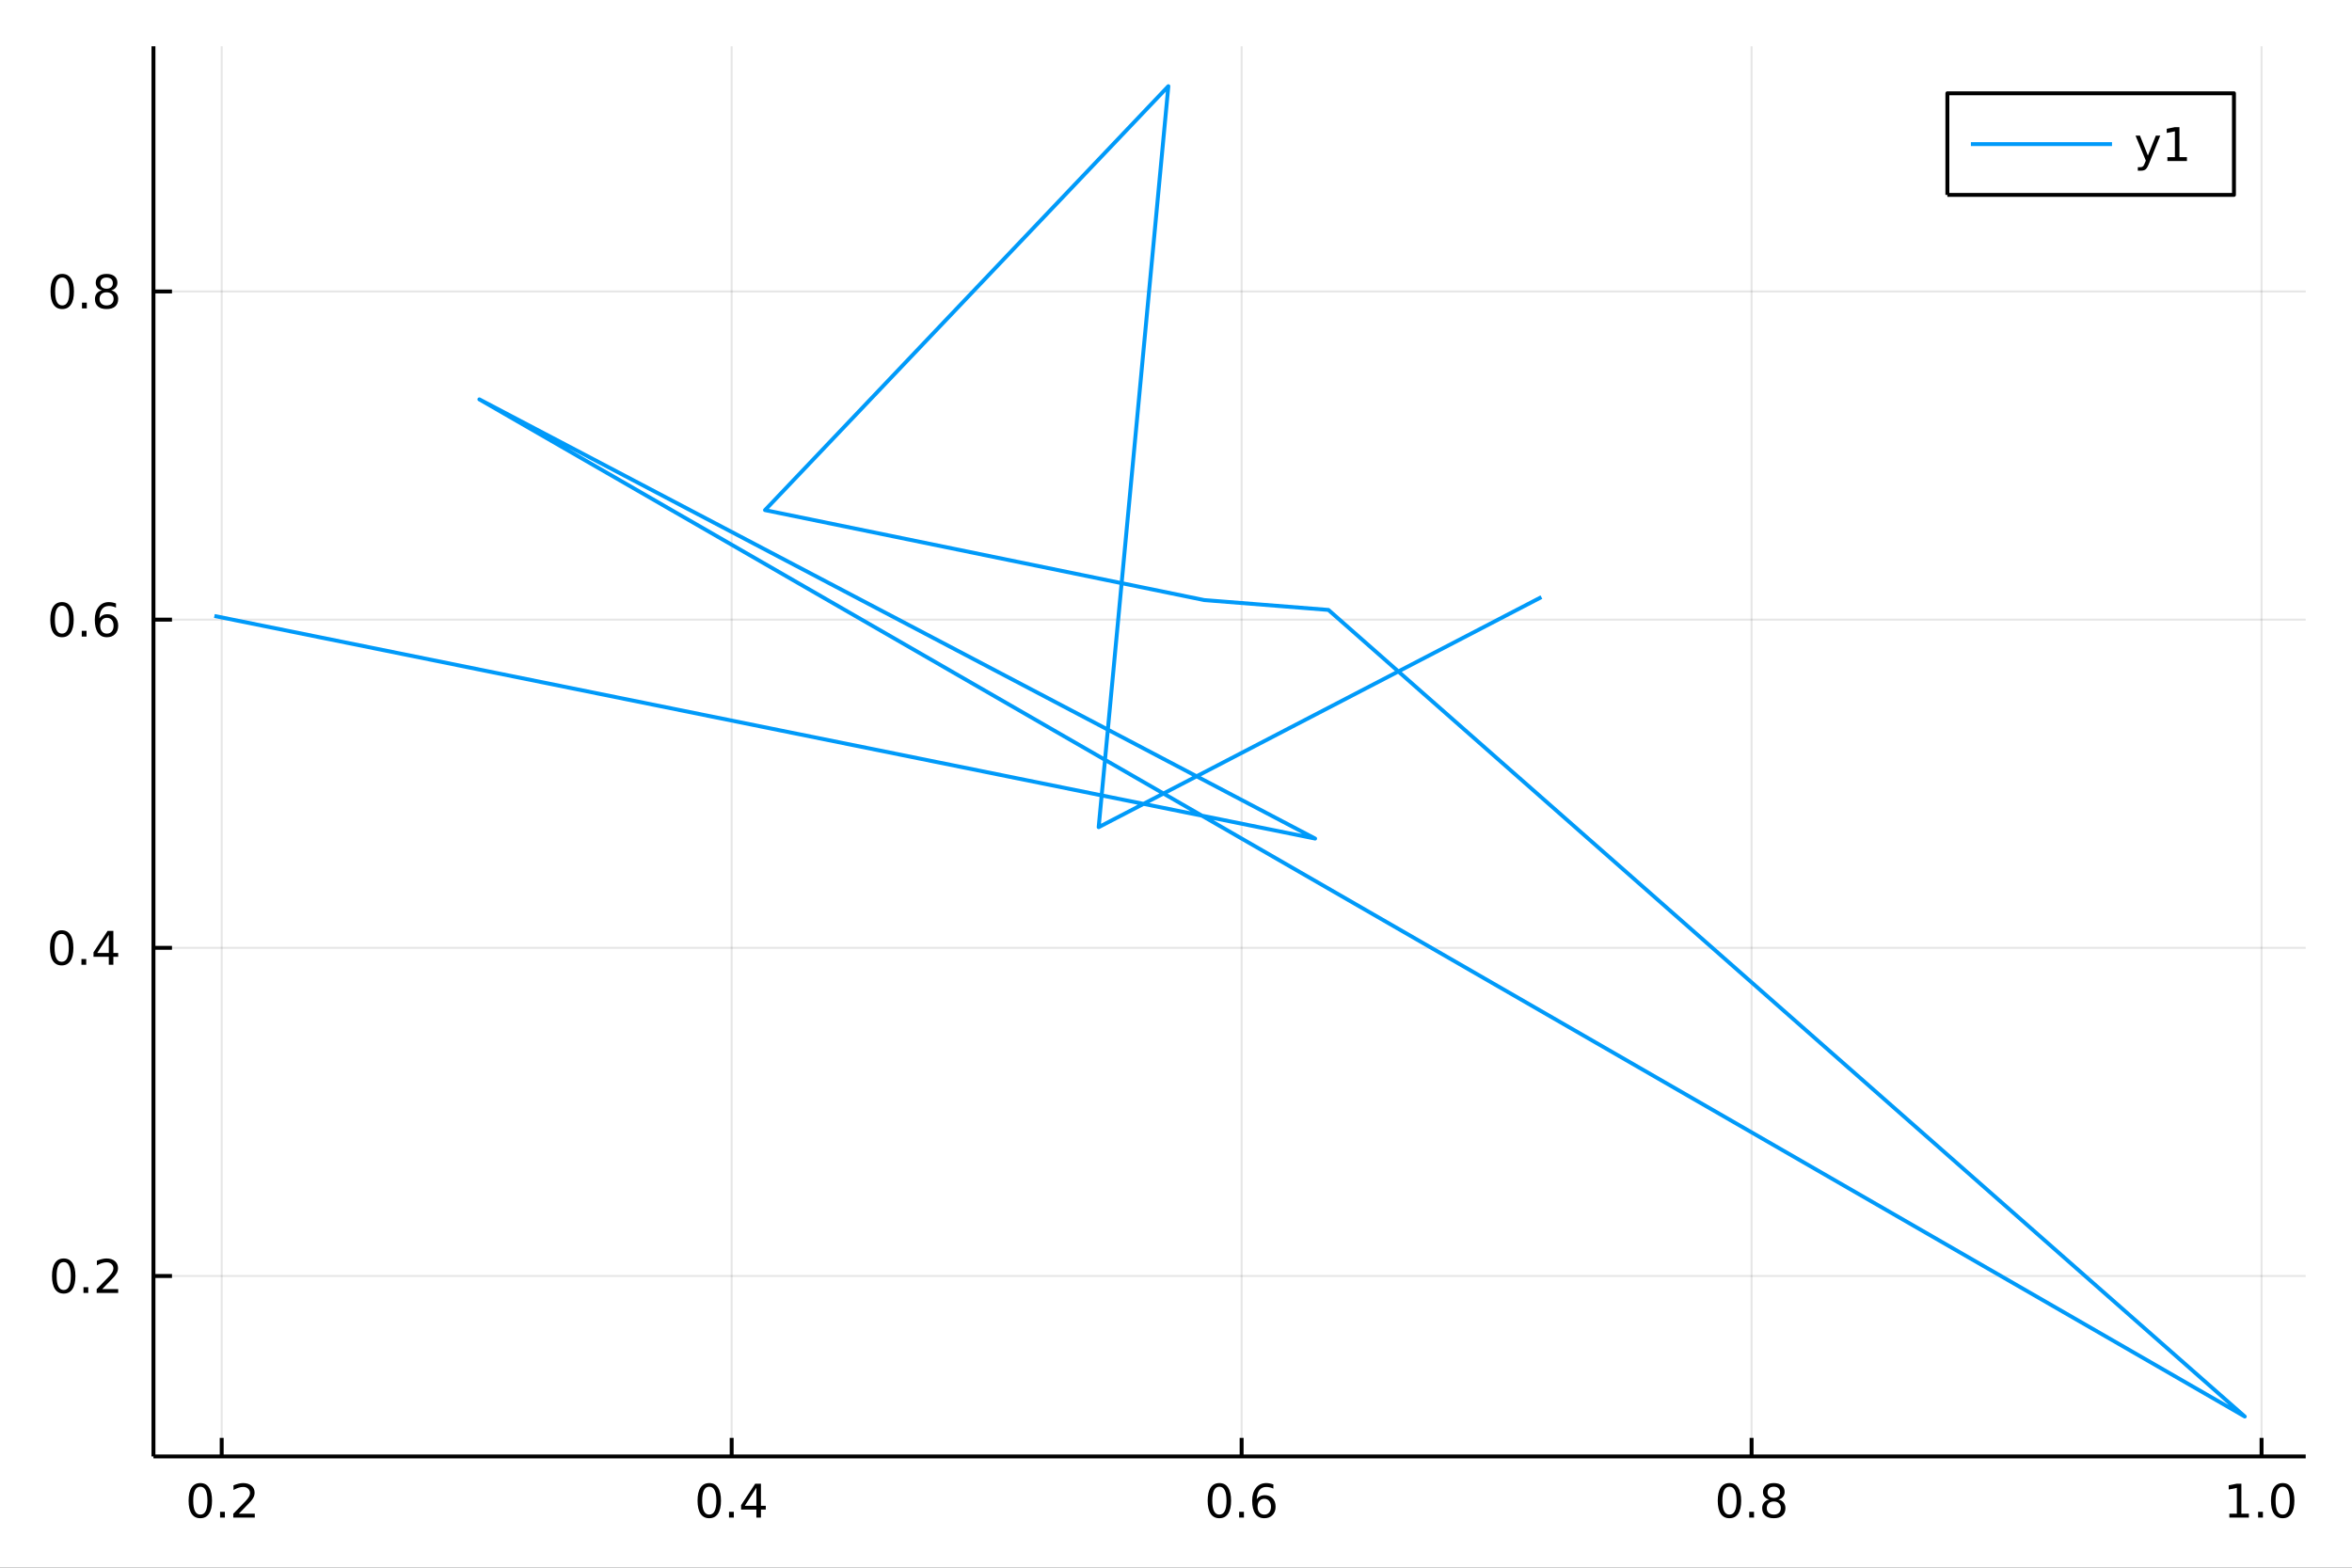 <?xml version="1.0" encoding="utf-8"?>
<svg xmlns="http://www.w3.org/2000/svg" xmlns:xlink="http://www.w3.org/1999/xlink" width="600" height="400" viewBox="0 0 2400 1600">
<rect x="0" y="0" width="2400" height="1600" fill="#333333" stroke="none"/>
<defs>
  <clipPath id="clip740">
    <rect x="0" y="0" width="2400" height="1600"/>
  </clipPath>
</defs>
<path clip-path="url(#clip740)" d="
M0 1600 L2400 1600 L2400 0 L0 0  Z
  " fill="#ffffff" fill-rule="evenodd" fill-opacity="1"/>
<defs>
  <clipPath id="clip741">
    <rect x="480" y="0" width="1681" height="1600"/>
  </clipPath>
</defs>
<path clip-path="url(#clip740)" d="
M156.598 1486.45 L2352.76 1486.45 L2352.76 47.244 L156.598 47.244  Z
  " fill="#ffffff" fill-rule="evenodd" fill-opacity="1"/>
<defs>
  <clipPath id="clip742">
    <rect x="156" y="47" width="2197" height="1440"/>
  </clipPath>
</defs>
<polyline clip-path="url(#clip742)" style="stroke:#000000; stroke-linecap:butt; stroke-linejoin:round; stroke-width:2; stroke-opacity:0.1; fill:none" points="
  226.225,1486.45 226.225,47.244 
  "/>
<polyline clip-path="url(#clip742)" style="stroke:#000000; stroke-linecap:butt; stroke-linejoin:round; stroke-width:2; stroke-opacity:0.1; fill:none" points="
  746.595,1486.45 746.595,47.244 
  "/>
<polyline clip-path="url(#clip742)" style="stroke:#000000; stroke-linecap:butt; stroke-linejoin:round; stroke-width:2; stroke-opacity:0.1; fill:none" points="
  1266.96,1486.45 1266.96,47.244 
  "/>
<polyline clip-path="url(#clip742)" style="stroke:#000000; stroke-linecap:butt; stroke-linejoin:round; stroke-width:2; stroke-opacity:0.1; fill:none" points="
  1787.33,1486.45 1787.33,47.244 
  "/>
<polyline clip-path="url(#clip742)" style="stroke:#000000; stroke-linecap:butt; stroke-linejoin:round; stroke-width:2; stroke-opacity:0.1; fill:none" points="
  2307.7,1486.45 2307.7,47.244 
  "/>
<polyline clip-path="url(#clip740)" style="stroke:#000000; stroke-linecap:butt; stroke-linejoin:round; stroke-width:4; stroke-opacity:1; fill:none" points="
  156.598,1486.45 2352.76,1486.45 
  "/>
<polyline clip-path="url(#clip740)" style="stroke:#000000; stroke-linecap:butt; stroke-linejoin:round; stroke-width:4; stroke-opacity:1; fill:none" points="
  226.225,1486.45 226.225,1467.55 
  "/>
<polyline clip-path="url(#clip740)" style="stroke:#000000; stroke-linecap:butt; stroke-linejoin:round; stroke-width:4; stroke-opacity:1; fill:none" points="
  746.595,1486.45 746.595,1467.55 
  "/>
<polyline clip-path="url(#clip740)" style="stroke:#000000; stroke-linecap:butt; stroke-linejoin:round; stroke-width:4; stroke-opacity:1; fill:none" points="
  1266.96,1486.45 1266.96,1467.55 
  "/>
<polyline clip-path="url(#clip740)" style="stroke:#000000; stroke-linecap:butt; stroke-linejoin:round; stroke-width:4; stroke-opacity:1; fill:none" points="
  1787.33,1486.45 1787.33,1467.55 
  "/>
<polyline clip-path="url(#clip740)" style="stroke:#000000; stroke-linecap:butt; stroke-linejoin:round; stroke-width:4; stroke-opacity:1; fill:none" points="
  2307.7,1486.45 2307.7,1467.55 
  "/>
<path clip-path="url(#clip740)" d="M204.408 1517.37 Q200.797 1517.37 198.968 1520.93 Q197.163 1524.47 197.163 1531.6 Q197.163 1538.71 198.968 1542.27 Q200.797 1545.82 204.408 1545.82 Q208.042 1545.82 209.848 1542.27 Q211.676 1538.71 211.676 1531.6 Q211.676 1524.47 209.848 1520.93 Q208.042 1517.37 204.408 1517.37 M204.408 1513.66 Q210.218 1513.66 213.274 1518.27 Q216.352 1522.85 216.352 1531.6 Q216.352 1540.33 213.274 1544.94 Q210.218 1549.52 204.408 1549.52 Q198.598 1549.52 195.519 1544.94 Q192.464 1540.33 192.464 1531.6 Q192.464 1522.85 195.519 1518.27 Q198.598 1513.66 204.408 1513.66 Z" fill="#000000" fill-rule="evenodd" fill-opacity="1" /><path clip-path="url(#clip740)" d="M224.57 1542.97 L229.454 1542.97 L229.454 1548.85 L224.57 1548.85 L224.57 1542.97 Z" fill="#000000" fill-rule="evenodd" fill-opacity="1" /><path clip-path="url(#clip740)" d="M243.667 1544.91 L259.986 1544.91 L259.986 1548.85 L238.042 1548.85 L238.042 1544.91 Q240.704 1542.16 245.287 1537.53 Q249.894 1532.88 251.074 1531.53 Q253.32 1529.01 254.199 1527.27 Q255.102 1525.51 255.102 1523.82 Q255.102 1521.07 253.158 1519.33 Q251.236 1517.6 248.135 1517.6 Q245.936 1517.6 243.482 1518.36 Q241.051 1519.13 238.274 1520.68 L238.274 1515.95 Q241.098 1514.82 243.551 1514.24 Q246.005 1513.66 248.042 1513.66 Q253.412 1513.66 256.607 1516.35 Q259.801 1519.03 259.801 1523.52 Q259.801 1525.65 258.991 1527.57 Q258.204 1529.47 256.098 1532.07 Q255.519 1532.74 252.417 1535.95 Q249.315 1539.15 243.667 1544.91 Z" fill="#000000" fill-rule="evenodd" fill-opacity="1" /><path clip-path="url(#clip740)" d="M723.736 1517.37 Q720.125 1517.37 718.297 1520.93 Q716.491 1524.47 716.491 1531.6 Q716.491 1538.71 718.297 1542.27 Q720.125 1545.82 723.736 1545.82 Q727.371 1545.82 729.176 1542.27 Q731.005 1538.71 731.005 1531.6 Q731.005 1524.47 729.176 1520.93 Q727.371 1517.37 723.736 1517.37 M723.736 1513.66 Q729.546 1513.66 732.602 1518.27 Q735.681 1522.85 735.681 1531.6 Q735.681 1540.33 732.602 1544.94 Q729.546 1549.52 723.736 1549.52 Q717.926 1549.52 714.847 1544.94 Q711.792 1540.33 711.792 1531.6 Q711.792 1522.85 714.847 1518.27 Q717.926 1513.66 723.736 1513.66 Z" fill="#000000" fill-rule="evenodd" fill-opacity="1" /><path clip-path="url(#clip740)" d="M743.898 1542.97 L748.782 1542.97 L748.782 1548.85 L743.898 1548.85 L743.898 1542.97 Z" fill="#000000" fill-rule="evenodd" fill-opacity="1" /><path clip-path="url(#clip740)" d="M771.815 1518.36 L760.009 1536.81 L771.815 1536.81 L771.815 1518.36 M770.588 1514.29 L776.468 1514.29 L776.468 1536.81 L781.398 1536.81 L781.398 1540.7 L776.468 1540.7 L776.468 1548.85 L771.815 1548.85 L771.815 1540.7 L756.213 1540.7 L756.213 1536.19 L770.588 1514.29 Z" fill="#000000" fill-rule="evenodd" fill-opacity="1" /><path clip-path="url(#clip740)" d="M1244.27 1517.37 Q1240.66 1517.37 1238.83 1520.93 Q1237.02 1524.47 1237.02 1531.6 Q1237.02 1538.71 1238.83 1542.27 Q1240.66 1545.82 1244.27 1545.82 Q1247.9 1545.82 1249.71 1542.27 Q1251.54 1538.71 1251.54 1531.6 Q1251.54 1524.47 1249.71 1520.93 Q1247.9 1517.37 1244.27 1517.37 M1244.27 1513.66 Q1250.08 1513.66 1253.13 1518.27 Q1256.21 1522.85 1256.21 1531.6 Q1256.21 1540.33 1253.13 1544.94 Q1250.08 1549.52 1244.27 1549.52 Q1238.46 1549.52 1235.38 1544.94 Q1232.32 1540.33 1232.32 1531.6 Q1232.32 1522.85 1235.38 1518.27 Q1238.46 1513.66 1244.27 1513.66 Z" fill="#000000" fill-rule="evenodd" fill-opacity="1" /><path clip-path="url(#clip740)" d="M1264.43 1542.97 L1269.31 1542.97 L1269.31 1548.85 L1264.43 1548.85 L1264.43 1542.97 Z" fill="#000000" fill-rule="evenodd" fill-opacity="1" /><path clip-path="url(#clip740)" d="M1290.08 1529.7 Q1286.93 1529.7 1285.08 1531.86 Q1283.25 1534.01 1283.25 1537.76 Q1283.25 1541.49 1285.08 1543.66 Q1286.93 1545.82 1290.08 1545.82 Q1293.23 1545.82 1295.06 1543.66 Q1296.91 1541.49 1296.91 1537.76 Q1296.91 1534.01 1295.06 1531.86 Q1293.23 1529.7 1290.08 1529.7 M1299.36 1515.05 L1299.36 1519.31 Q1297.6 1518.48 1295.8 1518.04 Q1294.01 1517.6 1292.25 1517.6 Q1287.62 1517.6 1285.17 1520.72 Q1282.74 1523.85 1282.39 1530.17 Q1283.76 1528.15 1285.82 1527.09 Q1287.88 1526 1290.36 1526 Q1295.56 1526 1298.57 1529.17 Q1301.61 1532.32 1301.61 1537.76 Q1301.61 1543.08 1298.46 1546.3 Q1295.31 1549.52 1290.08 1549.52 Q1284.08 1549.52 1280.91 1544.94 Q1277.74 1540.33 1277.74 1531.6 Q1277.74 1523.41 1281.63 1518.55 Q1285.52 1513.66 1292.07 1513.66 Q1293.83 1513.66 1295.61 1514.01 Q1297.42 1514.36 1299.36 1515.05 Z" fill="#000000" fill-rule="evenodd" fill-opacity="1" /><path clip-path="url(#clip740)" d="M1764.77 1517.37 Q1761.15 1517.37 1759.33 1520.93 Q1757.52 1524.47 1757.52 1531.6 Q1757.52 1538.71 1759.33 1542.27 Q1761.15 1545.82 1764.77 1545.82 Q1768.4 1545.82 1770.21 1542.27 Q1772.03 1538.71 1772.03 1531.6 Q1772.03 1524.47 1770.21 1520.93 Q1768.4 1517.37 1764.77 1517.37 M1764.77 1513.66 Q1770.58 1513.66 1773.63 1518.27 Q1776.71 1522.85 1776.71 1531.6 Q1776.71 1540.33 1773.63 1544.94 Q1770.58 1549.52 1764.77 1549.52 Q1758.96 1549.52 1755.88 1544.94 Q1752.82 1540.33 1752.82 1531.6 Q1752.82 1522.85 1755.88 1518.27 Q1758.96 1513.66 1764.77 1513.66 Z" fill="#000000" fill-rule="evenodd" fill-opacity="1" /><path clip-path="url(#clip740)" d="M1784.93 1542.97 L1789.81 1542.97 L1789.81 1548.85 L1784.93 1548.85 L1784.93 1542.97 Z" fill="#000000" fill-rule="evenodd" fill-opacity="1" /><path clip-path="url(#clip740)" d="M1810 1532.44 Q1806.66 1532.44 1804.74 1534.22 Q1802.84 1536 1802.84 1539.13 Q1802.84 1542.25 1804.74 1544.03 Q1806.66 1545.82 1810 1545.82 Q1813.33 1545.82 1815.25 1544.03 Q1817.17 1542.23 1817.17 1539.13 Q1817.17 1536 1815.25 1534.22 Q1813.35 1532.44 1810 1532.44 M1805.32 1530.45 Q1802.31 1529.7 1800.62 1527.64 Q1798.96 1525.58 1798.96 1522.62 Q1798.96 1518.48 1801.9 1516.07 Q1804.86 1513.66 1810 1513.66 Q1815.16 1513.66 1818.1 1516.07 Q1821.04 1518.48 1821.04 1522.62 Q1821.04 1525.58 1819.35 1527.64 Q1817.68 1529.7 1814.7 1530.45 Q1818.08 1531.23 1819.95 1533.52 Q1821.85 1535.82 1821.85 1539.13 Q1821.85 1544.15 1818.77 1546.83 Q1815.71 1549.52 1810 1549.52 Q1804.28 1549.52 1801.2 1546.83 Q1798.15 1544.15 1798.15 1539.13 Q1798.15 1535.82 1800.04 1533.52 Q1801.94 1531.23 1805.32 1530.45 M1803.61 1523.06 Q1803.61 1525.75 1805.27 1527.25 Q1806.96 1528.76 1810 1528.76 Q1813.01 1528.76 1814.7 1527.25 Q1816.41 1525.75 1816.41 1523.06 Q1816.41 1520.38 1814.7 1518.87 Q1813.01 1517.37 1810 1517.37 Q1806.96 1517.37 1805.27 1518.87 Q1803.61 1520.38 1803.61 1523.06 Z" fill="#000000" fill-rule="evenodd" fill-opacity="1" /><path clip-path="url(#clip740)" d="M2274.86 1544.91 L2282.5 1544.91 L2282.5 1518.55 L2274.19 1520.21 L2274.19 1515.95 L2282.45 1514.29 L2287.13 1514.29 L2287.13 1544.91 L2294.77 1544.91 L2294.77 1548.85 L2274.86 1548.85 L2274.86 1544.91 Z" fill="#000000" fill-rule="evenodd" fill-opacity="1" /><path clip-path="url(#clip740)" d="M2304.21 1542.97 L2309.09 1542.97 L2309.09 1548.85 L2304.21 1548.85 L2304.21 1542.97 Z" fill="#000000" fill-rule="evenodd" fill-opacity="1" /><path clip-path="url(#clip740)" d="M2329.28 1517.37 Q2325.67 1517.37 2323.84 1520.93 Q2322.03 1524.47 2322.03 1531.6 Q2322.03 1538.71 2323.84 1542.27 Q2325.67 1545.82 2329.28 1545.82 Q2332.91 1545.82 2334.72 1542.27 Q2336.55 1538.71 2336.55 1531.6 Q2336.55 1524.47 2334.72 1520.93 Q2332.91 1517.37 2329.28 1517.37 M2329.28 1513.66 Q2335.09 1513.66 2338.14 1518.27 Q2341.22 1522.85 2341.22 1531.6 Q2341.22 1540.33 2338.14 1544.94 Q2335.09 1549.52 2329.28 1549.52 Q2323.47 1549.52 2320.39 1544.94 Q2317.33 1540.33 2317.33 1531.6 Q2317.33 1522.85 2320.39 1518.27 Q2323.47 1513.66 2329.28 1513.66 Z" fill="#000000" fill-rule="evenodd" fill-opacity="1" /><polyline clip-path="url(#clip742)" style="stroke:#000000; stroke-linecap:butt; stroke-linejoin:round; stroke-width:2; stroke-opacity:0.1; fill:none" points="
  156.598,1302.31 2352.76,1302.31 
  "/>
<polyline clip-path="url(#clip742)" style="stroke:#000000; stroke-linecap:butt; stroke-linejoin:round; stroke-width:2; stroke-opacity:0.1; fill:none" points="
  156.598,967.367 2352.76,967.367 
  "/>
<polyline clip-path="url(#clip742)" style="stroke:#000000; stroke-linecap:butt; stroke-linejoin:round; stroke-width:2; stroke-opacity:0.1; fill:none" points="
  156.598,632.42 2352.76,632.42 
  "/>
<polyline clip-path="url(#clip742)" style="stroke:#000000; stroke-linecap:butt; stroke-linejoin:round; stroke-width:2; stroke-opacity:0.1; fill:none" points="
  156.598,297.473 2352.76,297.473 
  "/>
<polyline clip-path="url(#clip740)" style="stroke:#000000; stroke-linecap:butt; stroke-linejoin:round; stroke-width:4; stroke-opacity:1; fill:none" points="
  156.598,1486.45 156.598,47.244 
  "/>
<polyline clip-path="url(#clip740)" style="stroke:#000000; stroke-linecap:butt; stroke-linejoin:round; stroke-width:4; stroke-opacity:1; fill:none" points="
  156.598,1302.31 175.496,1302.31 
  "/>
<polyline clip-path="url(#clip740)" style="stroke:#000000; stroke-linecap:butt; stroke-linejoin:round; stroke-width:4; stroke-opacity:1; fill:none" points="
  156.598,967.367 175.496,967.367 
  "/>
<polyline clip-path="url(#clip740)" style="stroke:#000000; stroke-linecap:butt; stroke-linejoin:round; stroke-width:4; stroke-opacity:1; fill:none" points="
  156.598,632.42 175.496,632.42 
  "/>
<polyline clip-path="url(#clip740)" style="stroke:#000000; stroke-linecap:butt; stroke-linejoin:round; stroke-width:4; stroke-opacity:1; fill:none" points="
  156.598,297.473 175.496,297.473 
  "/>
<path clip-path="url(#clip740)" d="M65.02 1288.11 Q61.409 1288.11 59.58 1291.68 Q57.775 1295.22 57.775 1302.35 Q57.775 1309.45 59.58 1313.02 Q61.409 1316.56 65.02 1316.56 Q68.654 1316.56 70.46 1313.02 Q72.288 1309.45 72.288 1302.35 Q72.288 1295.22 70.46 1291.68 Q68.654 1288.11 65.02 1288.11 M65.02 1284.41 Q70.83 1284.41 73.885 1289.01 Q76.964 1293.6 76.964 1302.35 Q76.964 1311.07 73.885 1315.68 Q70.83 1320.26 65.02 1320.26 Q59.21 1320.26 56.131 1315.68 Q53.075 1311.07 53.075 1302.35 Q53.075 1293.6 56.131 1289.01 Q59.21 1284.41 65.02 1284.41 Z" fill="#000000" fill-rule="evenodd" fill-opacity="1" /><path clip-path="url(#clip740)" d="M85.182 1313.71 L90.066 1313.71 L90.066 1319.59 L85.182 1319.59 L85.182 1313.71 Z" fill="#000000" fill-rule="evenodd" fill-opacity="1" /><path clip-path="url(#clip740)" d="M104.279 1315.66 L120.598 1315.66 L120.598 1319.59 L98.654 1319.59 L98.654 1315.66 Q101.316 1312.9 105.899 1308.27 Q110.506 1303.62 111.686 1302.28 Q113.932 1299.76 114.811 1298.02 Q115.714 1296.26 115.714 1294.57 Q115.714 1291.82 113.77 1290.08 Q111.848 1288.34 108.746 1288.34 Q106.547 1288.34 104.094 1289.11 Q101.663 1289.87 98.885 1291.42 L98.885 1286.7 Q101.709 1285.57 104.163 1284.99 Q106.617 1284.41 108.654 1284.41 Q114.024 1284.41 117.219 1287.09 Q120.413 1289.78 120.413 1294.27 Q120.413 1296.4 119.603 1298.32 Q118.816 1300.22 116.709 1302.81 Q116.131 1303.48 113.029 1306.7 Q109.927 1309.89 104.279 1315.66 Z" fill="#000000" fill-rule="evenodd" fill-opacity="1" /><path clip-path="url(#clip740)" d="M62.937 953.165 Q59.325 953.165 57.497 956.73 Q55.691 960.272 55.691 967.401 Q55.691 974.508 57.497 978.073 Q59.325 981.614 62.937 981.614 Q66.571 981.614 68.376 978.073 Q70.205 974.508 70.205 967.401 Q70.205 960.272 68.376 956.73 Q66.571 953.165 62.937 953.165 M62.937 949.462 Q68.747 949.462 71.802 954.068 Q74.881 958.651 74.881 967.401 Q74.881 976.128 71.802 980.735 Q68.747 985.318 62.937 985.318 Q57.126 985.318 54.048 980.735 Q50.992 976.128 50.992 967.401 Q50.992 958.651 54.048 954.068 Q57.126 949.462 62.937 949.462 Z" fill="#000000" fill-rule="evenodd" fill-opacity="1" /><path clip-path="url(#clip740)" d="M83.098 978.767 L87.983 978.767 L87.983 984.647 L83.098 984.647 L83.098 978.767 Z" fill="#000000" fill-rule="evenodd" fill-opacity="1" /><path clip-path="url(#clip740)" d="M111.015 954.161 L99.21 972.61 L111.015 972.61 L111.015 954.161 M109.788 950.087 L115.668 950.087 L115.668 972.61 L120.598 972.61 L120.598 976.498 L115.668 976.498 L115.668 984.647 L111.015 984.647 L111.015 976.498 L95.413 976.498 L95.413 971.985 L109.788 950.087 Z" fill="#000000" fill-rule="evenodd" fill-opacity="1" /><path clip-path="url(#clip740)" d="M63.261 618.219 Q59.65 618.219 57.821 621.783 Q56.015 625.325 56.015 632.455 Q56.015 639.561 57.821 643.126 Q59.65 646.667 63.261 646.667 Q66.895 646.667 68.7 643.126 Q70.529 639.561 70.529 632.455 Q70.529 625.325 68.7 621.783 Q66.895 618.219 63.261 618.219 M63.261 614.515 Q69.071 614.515 72.126 619.121 Q75.205 623.705 75.205 632.455 Q75.205 641.181 72.126 645.788 Q69.071 650.371 63.261 650.371 Q57.45 650.371 54.372 645.788 Q51.316 641.181 51.316 632.455 Q51.316 623.705 54.372 619.121 Q57.45 614.515 63.261 614.515 Z" fill="#000000" fill-rule="evenodd" fill-opacity="1" /><path clip-path="url(#clip740)" d="M83.422 643.82 L88.307 643.82 L88.307 649.7 L83.422 649.7 L83.422 643.82 Z" fill="#000000" fill-rule="evenodd" fill-opacity="1" /><path clip-path="url(#clip740)" d="M109.071 630.556 Q105.922 630.556 104.071 632.709 Q102.242 634.862 102.242 638.612 Q102.242 642.339 104.071 644.515 Q105.922 646.667 109.071 646.667 Q112.219 646.667 114.047 644.515 Q115.899 642.339 115.899 638.612 Q115.899 634.862 114.047 632.709 Q112.219 630.556 109.071 630.556 M118.353 615.904 L118.353 620.163 Q116.594 619.33 114.788 618.89 Q113.006 618.45 111.246 618.45 Q106.617 618.45 104.163 621.575 Q101.733 624.7 101.385 631.019 Q102.751 629.006 104.811 627.941 Q106.871 626.853 109.348 626.853 Q114.557 626.853 117.566 630.024 Q120.598 633.172 120.598 638.612 Q120.598 643.936 117.45 647.154 Q114.302 650.371 109.071 650.371 Q103.075 650.371 99.904 645.788 Q96.733 641.181 96.733 632.455 Q96.733 624.26 100.621 619.399 Q104.51 614.515 111.061 614.515 Q112.82 614.515 114.603 614.862 Q116.408 615.209 118.353 615.904 Z" fill="#000000" fill-rule="evenodd" fill-opacity="1" /><path clip-path="url(#clip740)" d="M63.515 283.272 Q59.904 283.272 58.075 286.837 Q56.27 290.378 56.27 297.508 Q56.27 304.614 58.075 308.179 Q59.904 311.721 63.515 311.721 Q67.149 311.721 68.955 308.179 Q70.784 304.614 70.784 297.508 Q70.784 290.378 68.955 286.837 Q67.149 283.272 63.515 283.272 M63.515 279.568 Q69.325 279.568 72.381 284.175 Q75.46 288.758 75.46 297.508 Q75.46 306.235 72.381 310.841 Q69.325 315.424 63.515 315.424 Q57.705 315.424 54.626 310.841 Q51.571 306.235 51.571 297.508 Q51.571 288.758 54.626 284.175 Q57.705 279.568 63.515 279.568 Z" fill="#000000" fill-rule="evenodd" fill-opacity="1" /><path clip-path="url(#clip740)" d="M83.677 308.874 L88.561 308.874 L88.561 314.753 L83.677 314.753 L83.677 308.874 Z" fill="#000000" fill-rule="evenodd" fill-opacity="1" /><path clip-path="url(#clip740)" d="M108.746 298.341 Q105.413 298.341 103.492 300.124 Q101.594 301.906 101.594 305.031 Q101.594 308.156 103.492 309.938 Q105.413 311.721 108.746 311.721 Q112.08 311.721 114.001 309.938 Q115.922 308.133 115.922 305.031 Q115.922 301.906 114.001 300.124 Q112.103 298.341 108.746 298.341 M104.071 296.35 Q101.061 295.61 99.371 293.55 Q97.705 291.489 97.705 288.526 Q97.705 284.383 100.645 281.976 Q103.608 279.568 108.746 279.568 Q113.908 279.568 116.848 281.976 Q119.788 284.383 119.788 288.526 Q119.788 291.489 118.098 293.55 Q116.432 295.61 113.445 296.35 Q116.825 297.137 118.7 299.429 Q120.598 301.721 120.598 305.031 Q120.598 310.054 117.52 312.739 Q114.464 315.424 108.746 315.424 Q103.029 315.424 99.95 312.739 Q96.895 310.054 96.895 305.031 Q96.895 301.721 98.793 299.429 Q100.691 297.137 104.071 296.35 M102.358 288.966 Q102.358 291.651 104.024 293.156 Q105.714 294.661 108.746 294.661 Q111.756 294.661 113.445 293.156 Q115.158 291.651 115.158 288.966 Q115.158 286.281 113.445 284.776 Q111.756 283.272 108.746 283.272 Q105.714 283.272 104.024 284.776 Q102.358 286.281 102.358 288.966 Z" fill="#000000" fill-rule="evenodd" fill-opacity="1" /><polyline clip-path="url(#clip742)" style="stroke:#009af9; stroke-linecap:butt; stroke-linejoin:round; stroke-width:4; stroke-opacity:1; fill:none" points="
  218.754,628.673 1341.95,855.849 489.156,407.61 2290.6,1445.72 1355.55,622.491 1228.77,612.439 780.632,520.622 1192.2,87.976 1121.1,844.223 1572.86,609.42 
  
  "/>
<path clip-path="url(#clip740)" d="
M1987.12 198.898 L2279.55 198.898 L2279.55 95.218 L1987.12 95.218  Z
  " fill="#ffffff" fill-rule="evenodd" fill-opacity="1"/>
<polyline clip-path="url(#clip740)" style="stroke:#000000; stroke-linecap:butt; stroke-linejoin:round; stroke-width:4; stroke-opacity:1; fill:none" points="
  1987.12,198.898 2279.55,198.898 2279.55,95.218 1987.12,95.218 1987.12,198.898 
  "/>
<polyline clip-path="url(#clip740)" style="stroke:#009af9; stroke-linecap:butt; stroke-linejoin:round; stroke-width:4; stroke-opacity:1; fill:none" points="
  2011.12,147.058 2155.12,147.058 
  "/>
<path clip-path="url(#clip740)" d="M2192.96 166.745 Q2191.16 171.375 2189.44 172.787 Q2187.73 174.199 2184.86 174.199 L2181.46 174.199 L2181.46 170.634 L2183.96 170.634 Q2185.72 170.634 2186.69 169.8 Q2187.66 168.967 2188.84 165.865 L2189.61 163.921 L2179.12 138.412 L2183.63 138.412 L2191.74 158.689 L2199.84 138.412 L2204.35 138.412 L2192.96 166.745 Z" fill="#000000" fill-rule="evenodd" fill-opacity="1" /><path clip-path="url(#clip740)" d="M2211.64 160.402 L2219.28 160.402 L2219.28 134.037 L2210.97 135.703 L2210.97 131.444 L2219.24 129.778 L2223.91 129.778 L2223.91 160.402 L2231.55 160.402 L2231.55 164.338 L2211.64 164.338 L2211.64 160.402 Z" fill="#000000" fill-rule="evenodd" fill-opacity="1" /></svg>
